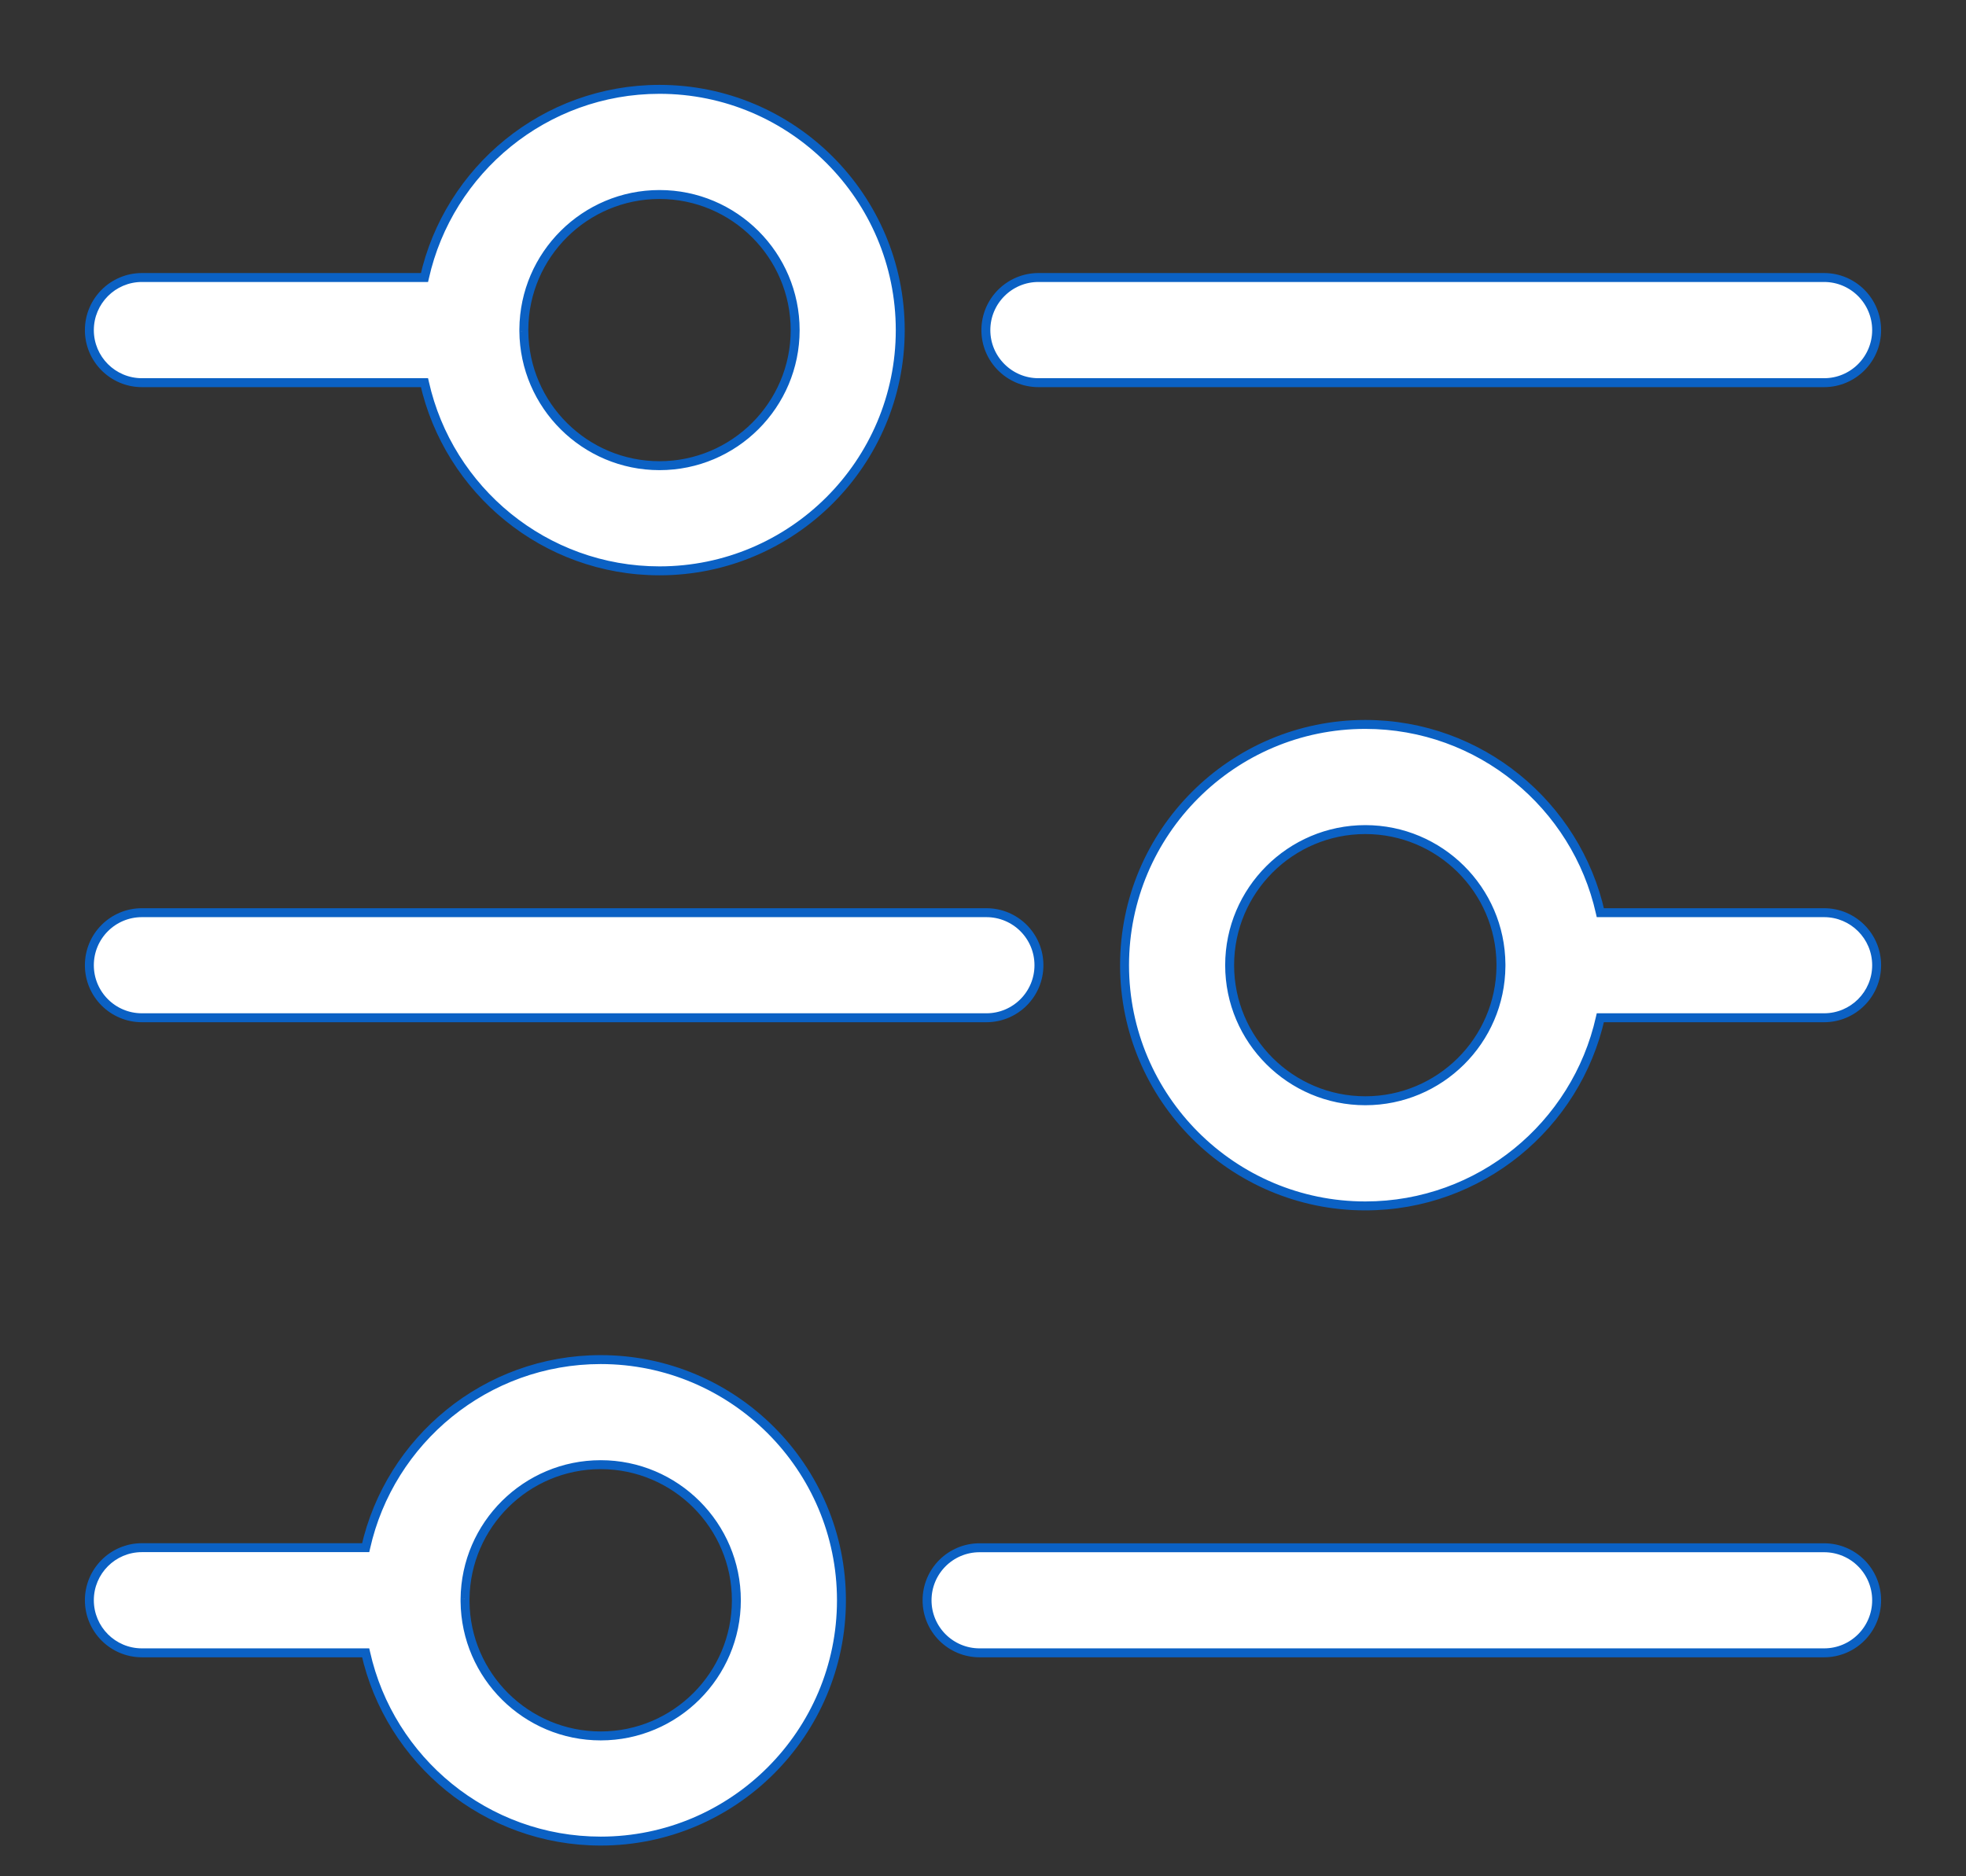 <svg width="22" height="21" viewBox="0 0 22 21" fill="none" xmlns="http://www.w3.org/2000/svg">
<rect x="0" y="0" width="22" height="21" fill="#333333" stroke="none"/>
<path fill-rule="evenodd" clip-rule="evenodd" d="M4.75 4.283C5.019 5.487 6.096 6.389 7.38 6.389C8.866 6.389 10.074 5.18 10.074 3.695C10.074 2.209 8.866 1 7.38 1C6.096 1 5.019 1.902 4.75 3.106H1.588C1.263 3.106 1 3.37 1 3.695C1 4.019 1.263 4.283 1.588 4.283H4.75ZM5.862 3.684C5.868 2.852 6.546 2.176 7.38 2.176C8.217 2.176 8.898 2.858 8.898 3.695C8.898 4.532 8.217 5.212 7.38 5.212C6.547 5.212 5.868 4.537 5.862 3.705C5.862 3.702 5.862 3.698 5.862 3.695C5.862 3.691 5.862 3.687 5.862 3.684Z" fill="white"/>
<path d="M4.75 4.283L4.799 4.272L4.79 4.233H4.75V4.283ZM4.75 3.106V3.156H4.79L4.799 3.117L4.75 3.106ZM5.862 3.684L5.812 3.684L5.812 3.685L5.862 3.684ZM5.862 3.705L5.812 3.705L5.812 3.706L5.862 3.705ZM7.38 6.339C6.12 6.339 5.063 5.453 4.799 4.272L4.701 4.294C4.976 5.52 6.072 6.439 7.38 6.439V6.339ZM10.024 3.695C10.024 5.153 8.838 6.339 7.38 6.339V6.439C8.893 6.439 10.124 5.208 10.124 3.695H10.024ZM7.38 1.05C8.838 1.05 10.024 2.236 10.024 3.695H10.124C10.124 2.181 8.893 0.95 7.38 0.95V1.05ZM4.799 3.117C5.063 1.936 6.12 1.05 7.38 1.05V0.95C6.072 0.95 4.975 1.869 4.701 3.096L4.799 3.117ZM1.588 3.156H4.75V3.056H1.588V3.156ZM1.05 3.695C1.05 3.398 1.291 3.156 1.588 3.156V3.056C1.236 3.056 0.95 3.342 0.95 3.695H1.05ZM1.588 4.233C1.291 4.233 1.05 3.992 1.05 3.695H0.95C0.95 4.047 1.236 4.333 1.588 4.333V4.233ZM4.75 4.233H1.588V4.333H4.75V4.233ZM7.38 2.127C6.519 2.127 5.818 2.824 5.812 3.684L5.912 3.684C5.918 2.88 6.574 2.227 7.38 2.227V2.127ZM8.948 3.695C8.948 2.83 8.245 2.127 7.38 2.127V2.227C8.189 2.227 8.848 2.885 8.848 3.695H8.948ZM7.38 5.262C8.245 5.262 8.948 4.559 8.948 3.695H8.848C8.848 4.504 8.189 5.162 7.38 5.162V5.262ZM5.812 3.706C5.818 4.565 6.519 5.262 7.38 5.262V5.162C6.574 5.162 5.918 4.51 5.912 3.705L5.812 3.706ZM5.812 3.695C5.812 3.698 5.812 3.701 5.812 3.705L5.912 3.706C5.912 3.702 5.912 3.699 5.912 3.695H5.812ZM5.812 3.685C5.812 3.688 5.812 3.691 5.812 3.695H5.912C5.912 3.691 5.912 3.687 5.912 3.683L5.812 3.685Z" fill="#0B61C4"/>
<path d="M20.412 4.283H11.62C11.296 4.283 11.032 4.019 11.032 3.695C11.032 3.37 11.296 3.106 11.62 3.106H20.412C20.737 3.106 21 3.37 21 3.695C21 4.019 20.737 4.283 20.412 4.283Z" fill="white" stroke="#0B61C4" stroke-width="0.1"/>
<path d="M11.038 11.391H1.588C1.263 11.391 1 11.128 1 10.803C1 10.478 1.263 10.215 1.588 10.215H11.038C11.363 10.215 11.626 10.478 11.626 10.803C11.626 11.128 11.363 11.391 11.038 11.391Z" fill="white" stroke="#0B61C4" stroke-width="0.1"/>
<path fill-rule="evenodd" clip-rule="evenodd" d="M12.584 10.803C12.584 12.288 13.793 13.497 15.278 13.497C16.562 13.497 17.639 12.595 17.908 11.391H20.412C20.737 11.391 21 11.128 21 10.803C21 10.478 20.737 10.215 20.412 10.215H17.908C17.639 9.011 16.562 8.108 15.278 8.108C13.793 8.108 12.584 9.317 12.584 10.803ZM16.796 10.791C16.79 9.959 16.111 9.285 15.278 9.285C14.441 9.285 13.76 9.966 13.76 10.803C13.76 11.64 14.441 12.32 15.278 12.32C16.111 12.32 16.79 11.646 16.796 10.815C16.796 10.811 16.796 10.807 16.796 10.803C16.796 10.799 16.796 10.795 16.796 10.791Z" fill="white"/>
<path d="M17.908 11.391V11.341H17.868L17.859 11.38L17.908 11.391ZM17.908 10.215L17.859 10.226L17.868 10.265H17.908V10.215ZM16.796 10.791L16.846 10.792L16.846 10.791L16.796 10.791ZM16.796 10.815L16.846 10.815L16.846 10.814L16.796 10.815ZM15.278 13.447C13.82 13.447 12.634 12.261 12.634 10.803H12.534C12.534 12.316 13.765 13.547 15.278 13.547V13.447ZM17.859 11.38C17.595 12.562 16.538 13.447 15.278 13.447V13.547C16.586 13.547 17.683 12.628 17.957 11.402L17.859 11.38ZM20.412 11.341H17.908V11.441H20.412V11.341ZM20.95 10.803C20.95 11.1 20.709 11.341 20.412 11.341V11.441C20.765 11.441 21.05 11.155 21.05 10.803H20.95ZM20.412 10.265C20.709 10.265 20.95 10.506 20.95 10.803H21.05C21.05 10.451 20.765 10.165 20.412 10.165V10.265ZM17.908 10.265H20.412V10.165H17.908V10.265ZM15.278 8.158C16.538 8.158 17.595 9.044 17.859 10.226L17.957 10.204C17.683 8.978 16.586 8.058 15.278 8.058V8.158ZM12.634 10.803C12.634 9.345 13.82 8.158 15.278 8.158V8.058C13.765 8.058 12.534 9.289 12.534 10.803H12.634ZM16.846 10.791C16.84 9.932 16.139 9.235 15.278 9.235V9.335C16.084 9.335 16.74 9.987 16.746 10.791L16.846 10.791ZM15.278 9.235C14.414 9.235 13.71 9.938 13.71 10.803H13.81C13.81 9.993 14.469 9.335 15.278 9.335V9.235ZM13.71 10.803C13.71 11.667 14.414 12.37 15.278 12.37V12.27C14.469 12.27 13.81 11.612 13.81 10.803H13.71ZM15.278 12.37C16.139 12.37 16.84 11.674 16.846 10.815L16.746 10.814C16.74 11.618 16.084 12.27 15.278 12.27V12.37ZM16.846 10.814C16.846 10.81 16.846 10.807 16.846 10.803H16.746C16.746 10.807 16.746 10.812 16.746 10.816L16.846 10.814ZM16.846 10.803C16.846 10.799 16.846 10.796 16.846 10.792L16.746 10.79C16.746 10.794 16.746 10.799 16.746 10.803H16.846Z" fill="#0B61C4"/>
<path d="M20.412 18.499H10.962C10.637 18.499 10.374 18.236 10.374 17.911C10.374 17.586 10.637 17.323 10.962 17.323H20.412C20.737 17.323 21 17.586 21 17.911C21 18.236 20.737 18.499 20.412 18.499Z" fill="white" stroke="#0B61C4" stroke-width="0.1"/>
<path fill-rule="evenodd" clip-rule="evenodd" d="M4.092 18.499C4.361 19.703 5.438 20.606 6.722 20.606C8.207 20.606 9.416 19.397 9.416 17.911C9.416 16.425 8.207 15.217 6.722 15.217C5.438 15.217 4.361 16.119 4.092 17.322H1.588C1.263 17.322 1 17.586 1 17.91C1 18.235 1.263 18.499 1.588 18.499H4.092ZM5.204 17.896C5.212 17.066 5.89 16.393 6.722 16.393C7.559 16.393 8.24 17.074 8.24 17.911C8.24 18.748 7.559 19.429 6.722 19.429C5.889 19.429 5.211 18.756 5.204 17.925C5.204 17.92 5.204 17.915 5.204 17.91C5.204 17.906 5.204 17.901 5.204 17.896Z" fill="white"/>
<path d="M4.092 18.499L4.141 18.488L4.132 18.449H4.092V18.499ZM4.092 17.322V17.372H4.132L4.141 17.333L4.092 17.322ZM5.204 17.896L5.154 17.896L5.154 17.898L5.204 17.896ZM5.204 17.925L5.154 17.924L5.154 17.925L5.204 17.925ZM6.722 20.556C5.462 20.556 4.405 19.67 4.141 18.488L4.043 18.51C4.317 19.736 5.414 20.656 6.722 20.656V20.556ZM9.366 17.911C9.366 19.369 8.18 20.556 6.722 20.556V20.656C8.235 20.656 9.466 19.425 9.466 17.911H9.366ZM6.722 15.267C8.18 15.267 9.366 16.453 9.366 17.911H9.466C9.466 16.398 8.235 15.167 6.722 15.167V15.267ZM4.141 17.333C4.405 16.152 5.462 15.267 6.722 15.267V15.167C5.414 15.167 4.318 16.086 4.043 17.311L4.141 17.333ZM1.588 17.372H4.092V17.272H1.588V17.372ZM1.05 17.91C1.05 17.613 1.291 17.372 1.588 17.372V17.272C1.236 17.272 0.95 17.558 0.95 17.91H1.05ZM1.588 18.449C1.291 18.449 1.05 18.208 1.05 17.91H0.95C0.95 18.263 1.236 18.549 1.588 18.549V18.449ZM4.092 18.449H1.588V18.549H4.092V18.449ZM6.722 16.343C5.862 16.343 5.162 17.038 5.154 17.896L5.254 17.897C5.262 17.094 5.917 16.443 6.722 16.443V16.343ZM8.29 17.911C8.29 17.046 7.586 16.343 6.722 16.343V16.443C7.531 16.443 8.19 17.102 8.19 17.911H8.29ZM6.722 19.479C7.586 19.479 8.29 18.776 8.29 17.911H8.19C8.19 18.721 7.531 19.379 6.722 19.379V19.479ZM5.154 17.925C5.162 18.783 5.862 19.479 6.722 19.479V19.379C5.917 19.379 5.261 18.728 5.254 17.924L5.154 17.925ZM5.154 17.91C5.154 17.915 5.154 17.919 5.154 17.924L5.254 17.926C5.254 17.921 5.254 17.916 5.254 17.91H5.154ZM5.154 17.898C5.154 17.902 5.154 17.906 5.154 17.91H5.254C5.254 17.905 5.254 17.9 5.254 17.895L5.154 17.898Z" fill="#0B61C4"/>
</svg>
